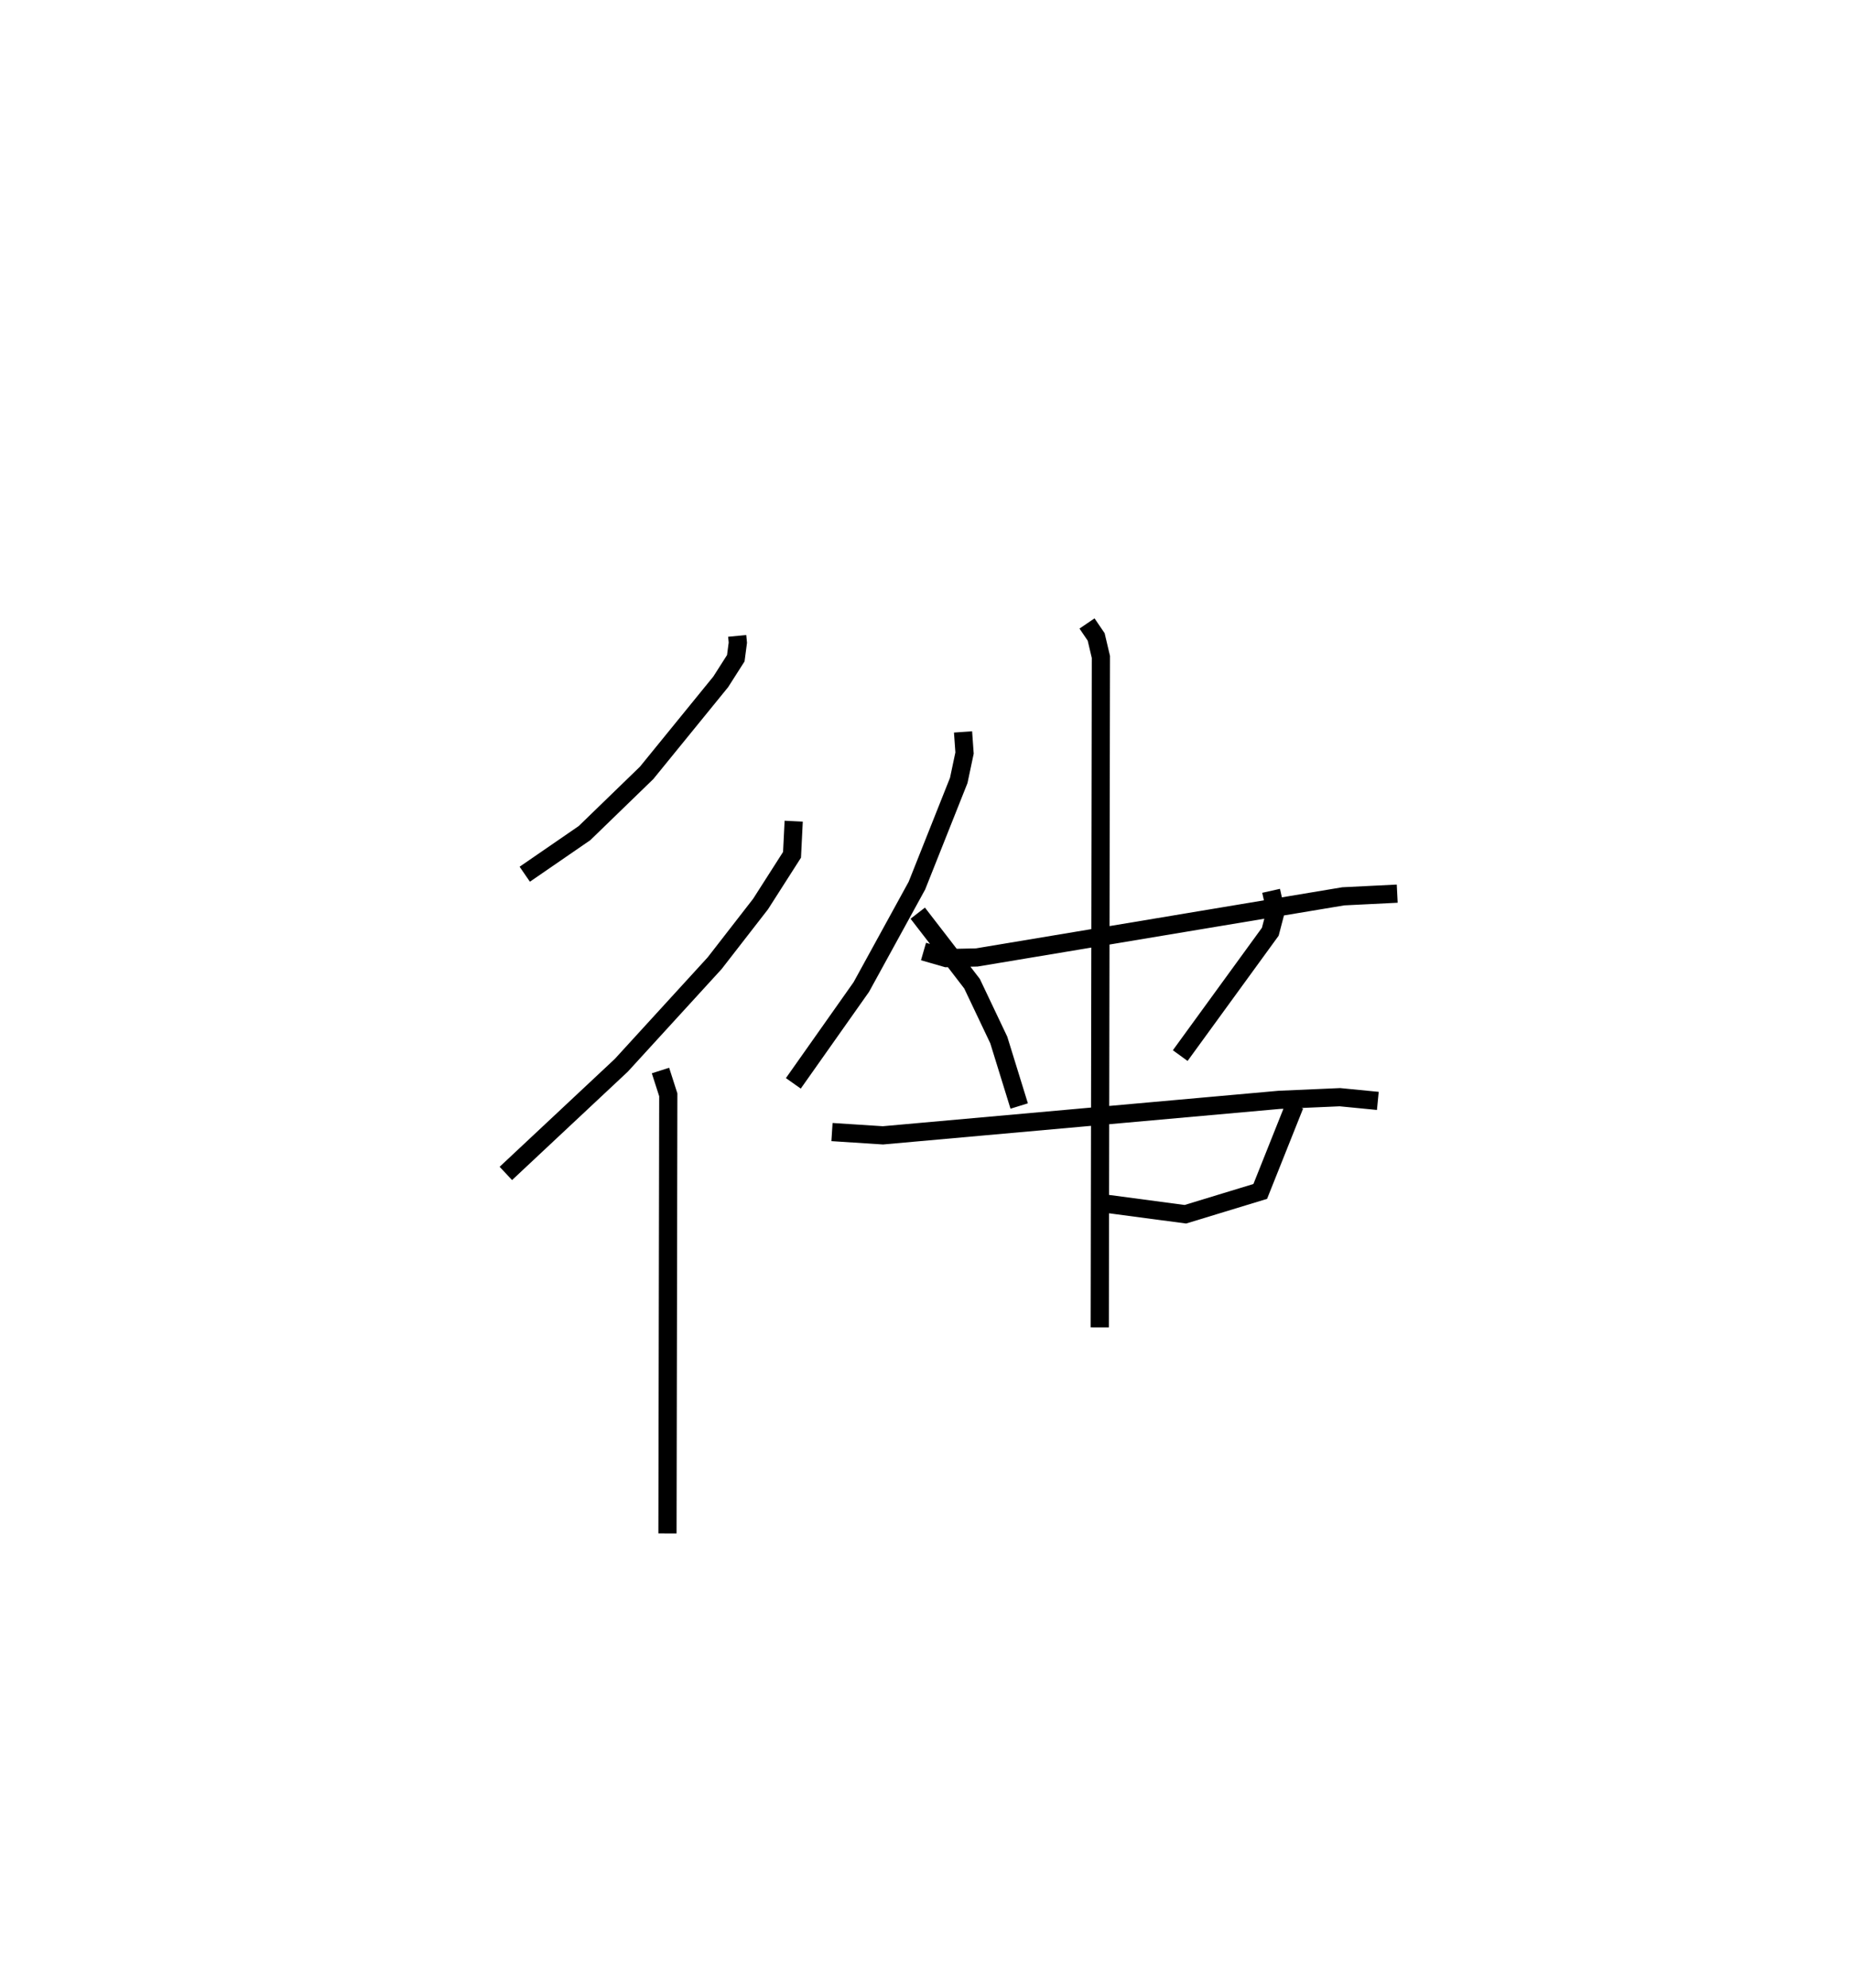 <?xml version="1.0" encoding="utf-8" ?>
<svg baseProfile="full" height="109.278" version="1.1" width="101.808" xmlns="http://www.w3.org/2000/svg" xmlns:ev="http://www.w3.org/2001/xml-events" xmlns:xlink="http://www.w3.org/1999/xlink"><defs /><rect fill="white" height="109.278" width="101.808" x="0" y="0" /><path d="M25,25 m0.0,0.0 m15.525,9.948 l0.036,0.372 -0.113,0.856 l-0.827,1.297 -4.074,5.004 l-3.416,3.311 -3.284,2.259 m14.784,-2.915 l-0.092,1.849 -1.73,2.706 l-2.525,3.252 -5.13,5.61 l-6.347,5.943 m8.501,-5.656 l0.429,1.336 -0.045,24.105 m16.248,-44.051 l0.083,1.16 -0.319,1.507 l-2.3,5.782 -3.056,5.571 l-3.737,5.295 m7.156,-7.246 l1.26,0.363 1.667,-0.036 l20.148,-3.36 2.966,-0.147 m-16.496,16.976 l4.85,0.644 4.116,-1.254 l1.89,-4.737 m-20.718,-10.556 l1.417,1.836 1.568,2.041 l1.469,3.092 1.123,3.63 m13.848,-11.827 l0.251,1.12 -0.296,1.129 l-4.951,6.807 m-19.143,4.202 l2.8,0.181 21.786,-1.951 l3.336,-0.146 2.084,0.204 m-15.987,-26.24 l0.503,0.739 0.26,1.101 l-0.062,36.848 " fill="none" stroke="black" stroke-width="1" /></svg>